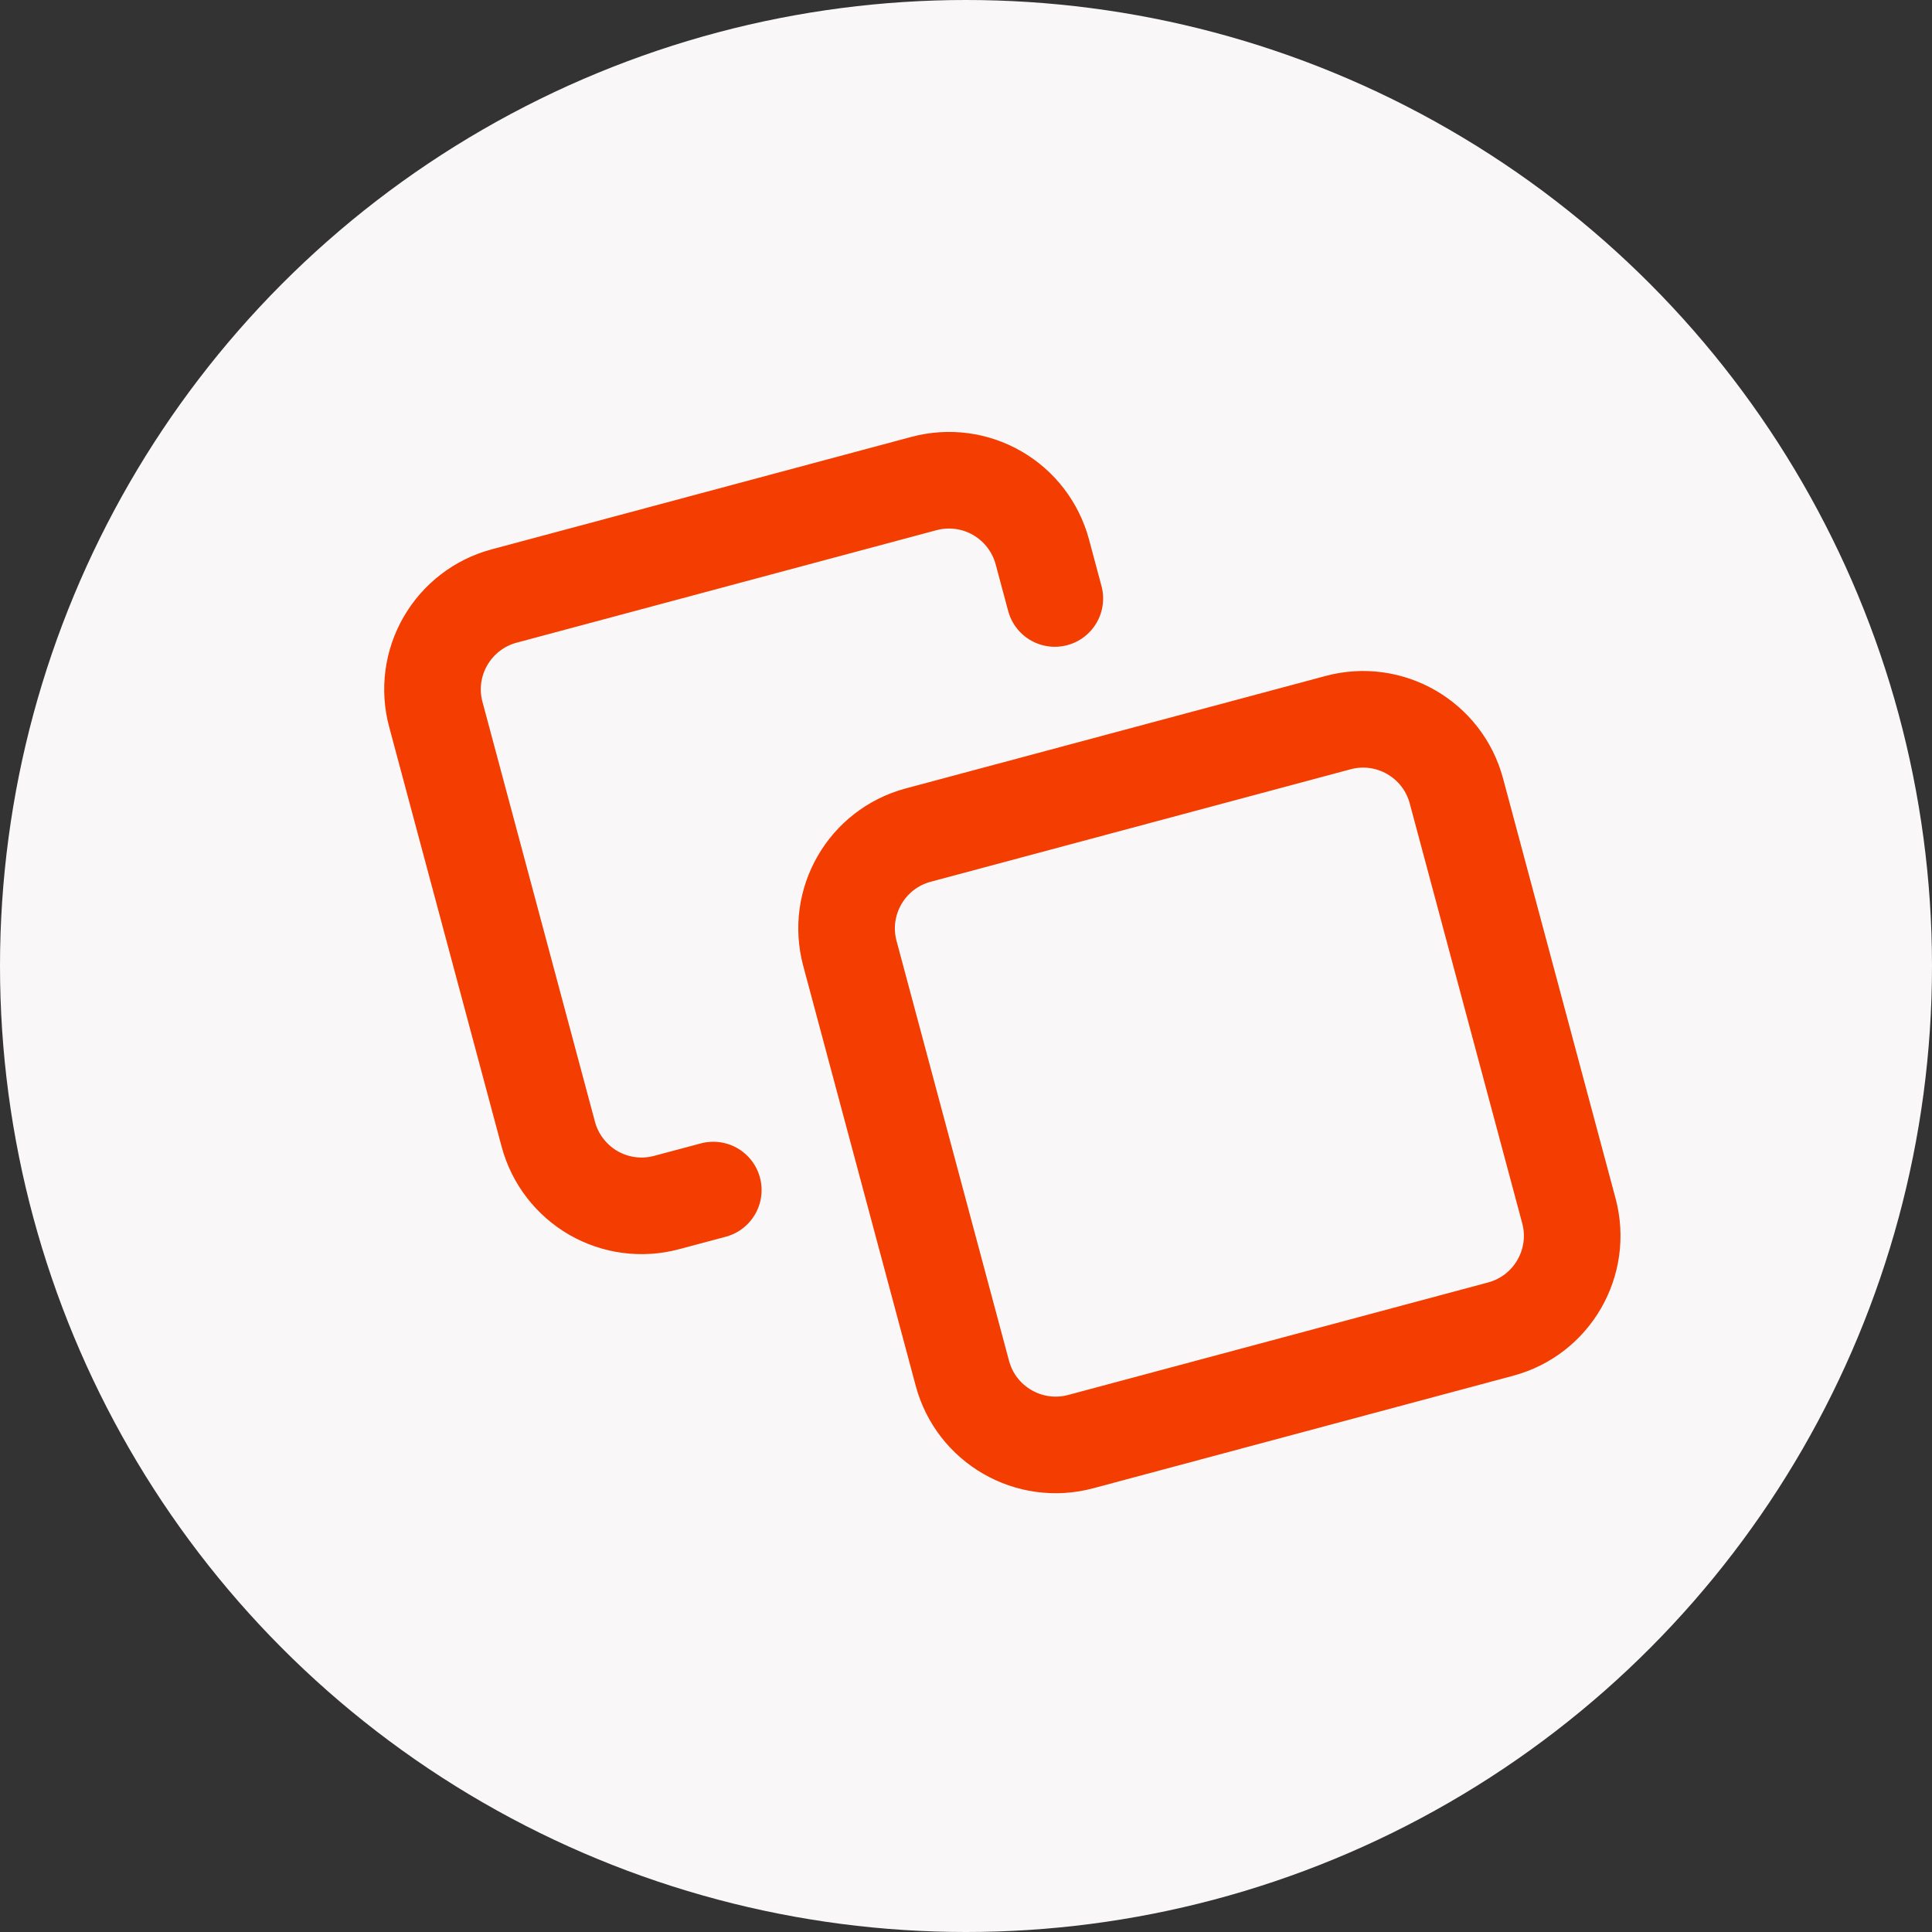 <svg width="40" height="40" viewBox="0 0 40 40" fill="none" xmlns="http://www.w3.org/2000/svg">
<rect x="0" y="0" width="40" height="40" fill="#333333" stroke="none"/>
<g id="Icon - Copy">
<circle id="Icon Bg" cx="20" cy="20" r="20" fill="#F9F7F7"/>
<g id="Icon">
<path id="Vector" d="M27.704 14.961L19.01 17.29C17.943 17.576 17.31 18.673 17.596 19.739L19.925 28.433C20.211 29.5 21.308 30.133 22.375 29.847L31.068 27.518C32.135 27.232 32.768 26.135 32.482 25.068L30.153 16.375C29.867 15.308 28.77 14.675 27.704 14.961Z" stroke="#F33D01" stroke-width="2" stroke-linecap="round" stroke-linejoin="round"/>
<path id="Vector_2" d="M14.768 24.639L13.802 24.897C13.289 25.035 12.743 24.963 12.284 24.698C11.825 24.432 11.489 23.995 11.352 23.483L9.023 14.79C8.885 14.277 8.957 13.732 9.223 13.272C9.488 12.813 9.925 12.477 10.437 12.34L19.13 10.011C19.643 9.874 20.189 9.945 20.648 10.211C21.107 10.476 21.442 10.913 21.58 11.425L21.839 12.391" stroke="#F33D01" stroke-width="2" stroke-linecap="round" stroke-linejoin="round"/>
</g>
</g>
</svg>
